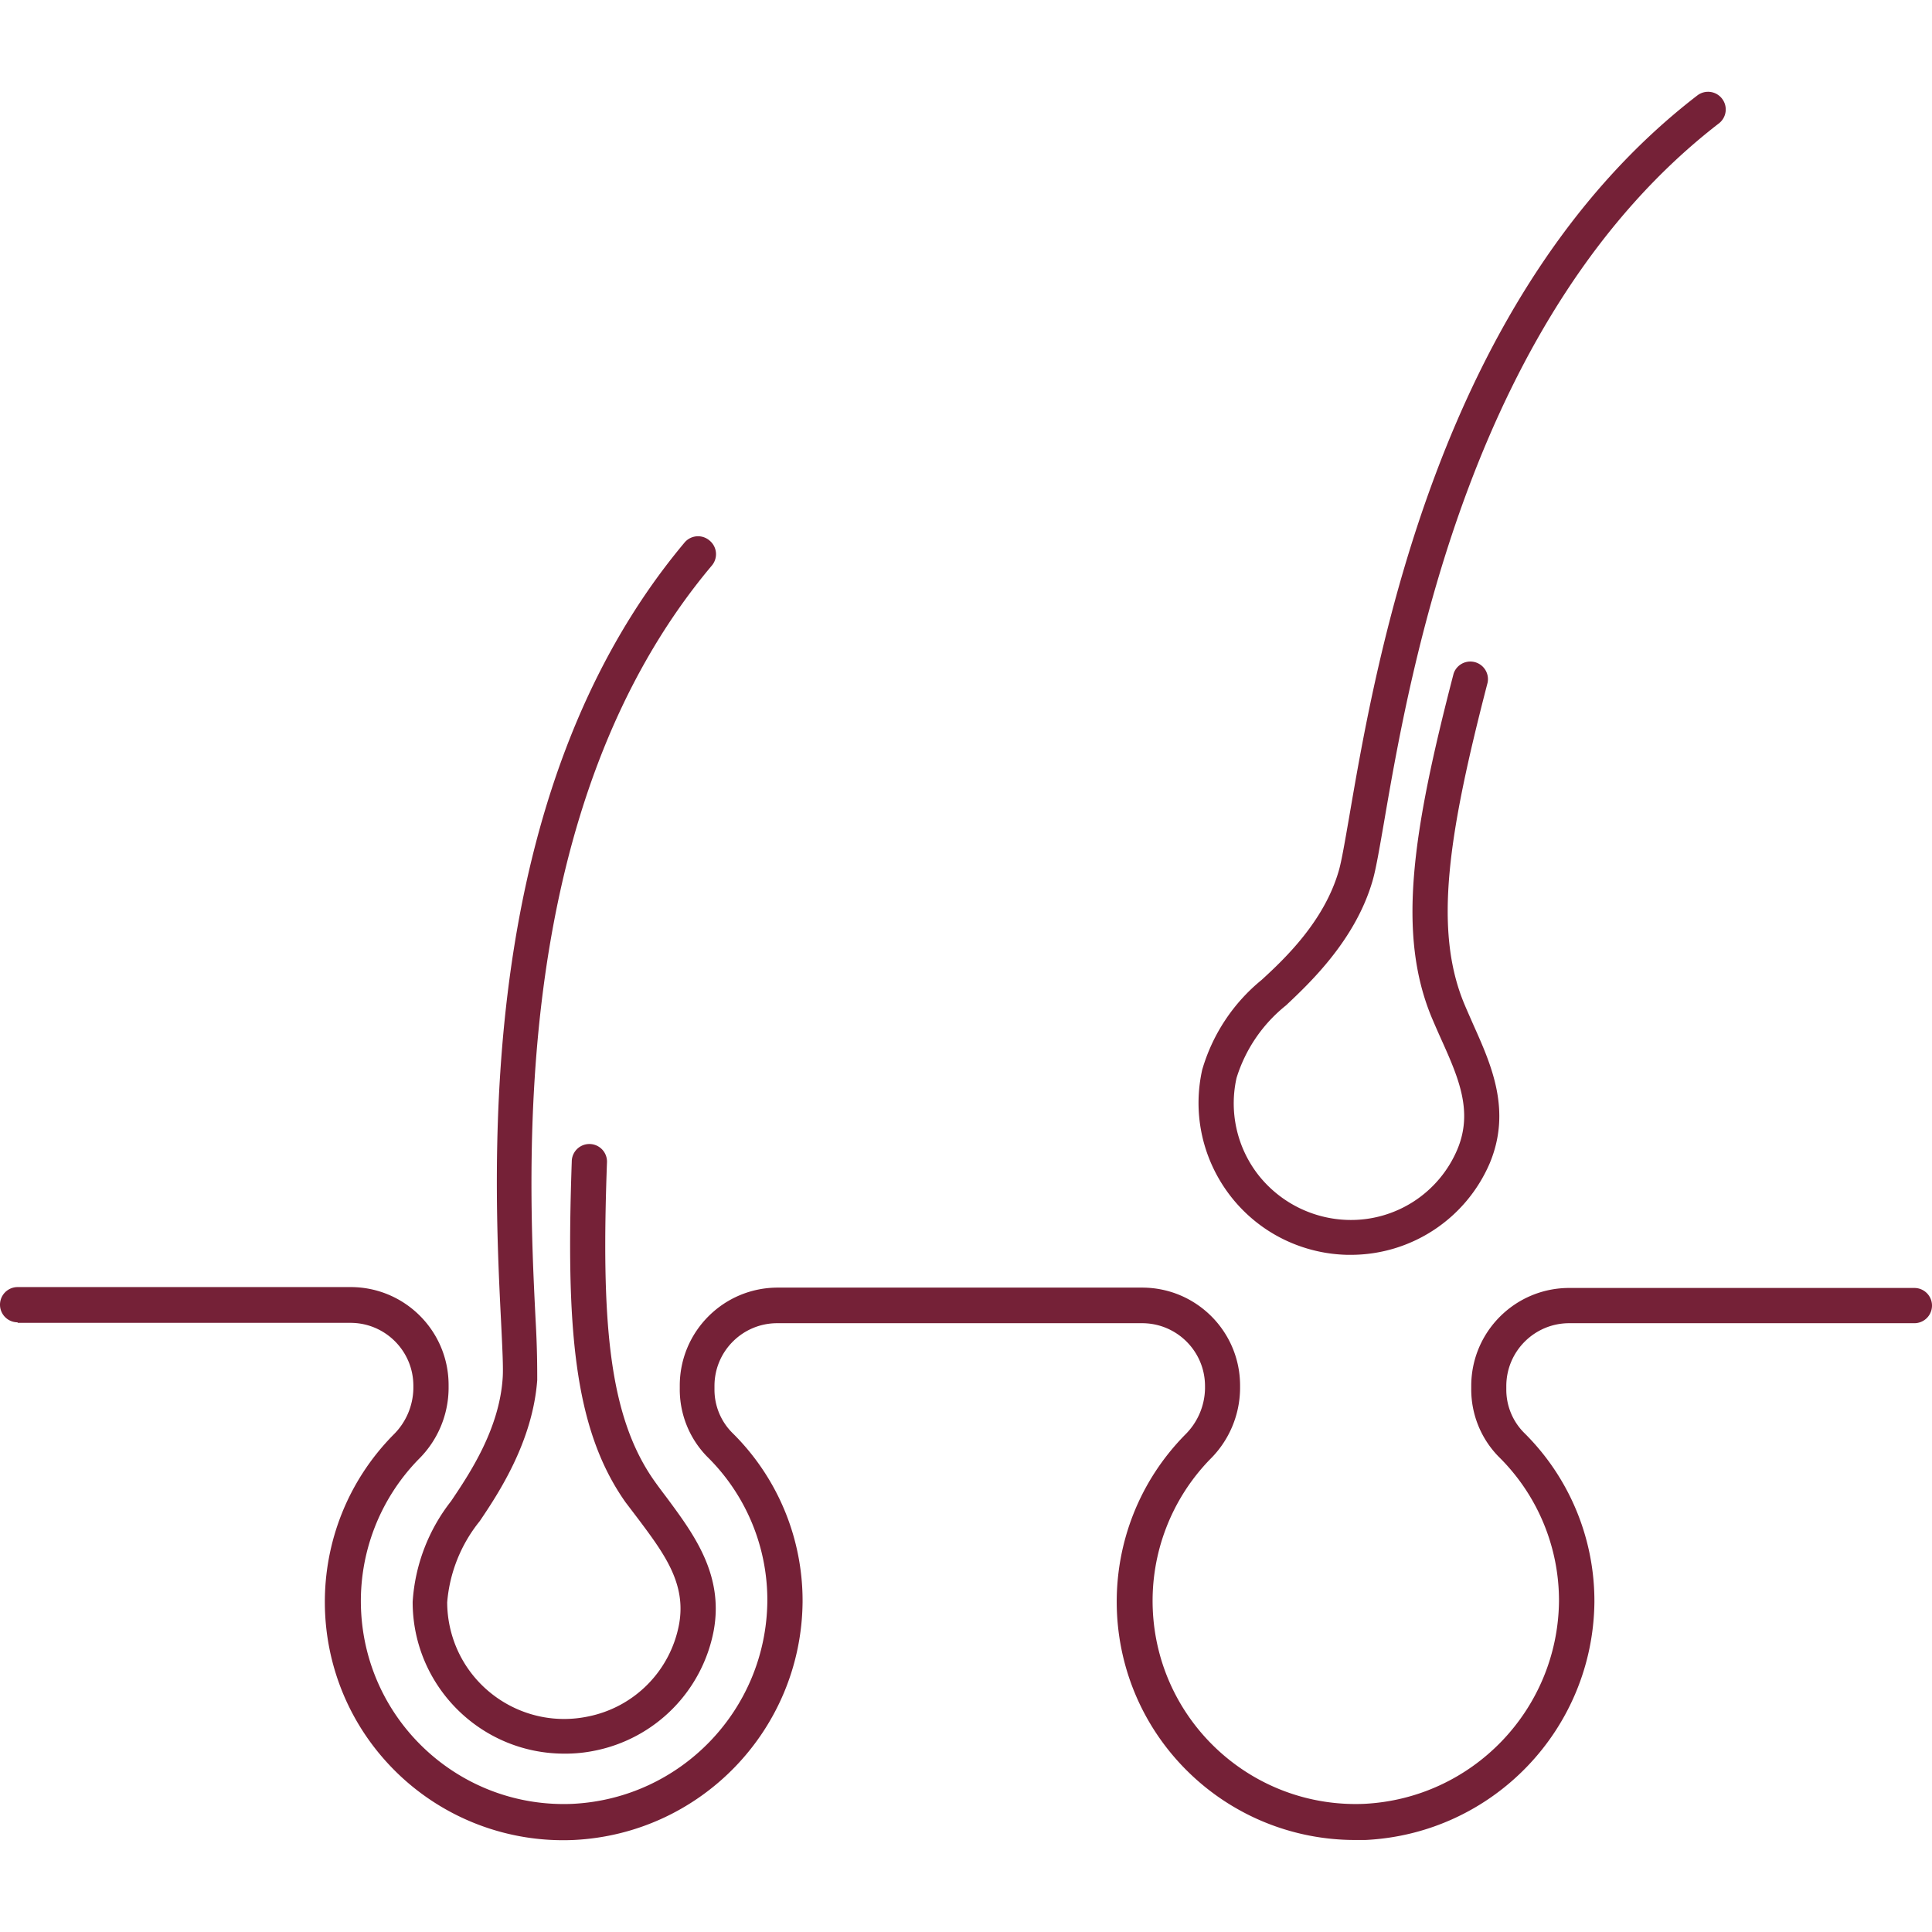 <svg xmlns="http://www.w3.org/2000/svg" version="1.1" xmlns:xlink="http://www.w3.org/1999/xlink" xmlns:svgjs="http://svgjs.com/svgjs" x="0" y="0" viewBox="0 0 438.6 438.6" style="enable-background:new 0 0 512 512" xml:space="preserve" class="">

  <style>
 @keyframes shake {
  0% {
    transform: translateX(0);
  }
  25% {
    transform: translateX(-10px);
  }
  50% {
    transform: translateX(10px);
  }
  75% {
    transform: translateX(-10px);
  }
  100% {
    transform: translateX(0);
  }
}

path {
  animation: shake 2s infinite;
}
  </style>
	<g><path d="M148.52 336.151c-10.6-15.04-12-37.08-10.72-72.44a4 4 0 0 0-8 0c-1.28 37.12.28 60.44 12.2 77.32l3.04 4c5.8 7.76 10.8 14.52 9.12 23.72a26.24 26.24 0 0 1-20.64 20.92c-14.358 3.005-28.433-6.199-31.437-20.557a26.554 26.554 0 0 1-.563-5.363 33.679 33.679 0 0 1 7.4-18.44c4.24-6.28 12-18 13.04-32 0-2.68 0-7.2-.36-13.48-1.76-35-5.84-116.96 40-171.44a4 4 0 0 0-.469-5.637l-.051-.043a4 4 0 0 0-5.76.56c-47.56 56.84-43.36 140.96-41.56 176.92.28 5.76.52 10.36.36 12.6-.76 11.72-7.6 21.88-11.72 28a41.236 41.236 0 0 0-8.72 22.88c0 19.021 15.419 34.44 34.44 34.44h.12c2.284.01 4.563-.218 6.8-.68a34.32 34.32 0 0 0 27-27.32c2.28-12.64-4.56-21.84-10.56-29.96-1-1.32-2-2.64-2.96-4z" fill="#752137" data-original="#000000" class=""></path><path d="M434.6 292.391h-78.36c-12.283 0-22.24 9.957-22.24 22.24v.64a21.801 21.801 0 0 0 6.24 15.44 45.84 45.84 0 0 1 13.68 32.8c-.268 24.648-19.699 44.816-44.32 46-25.452 1.004-46.898-18.814-47.903-44.266a46.118 46.118 0 0 1 13.023-33.974 22.84 22.84 0 0 0 6.8-16v-.84c-.066-12.22-9.979-22.098-22.2-22.12h-82.76c-12.283 0-22.24 9.957-22.24 22.24v.72a21.801 21.801 0 0 0 6.24 15.44 45.64 45.64 0 0 1 13.64 32.8c-.247 24.641-19.666 44.815-44.28 46-25.427 1.059-46.899-18.695-47.958-44.123a46.077 46.077 0 0 1 13.078-34.117 22.84 22.84 0 0 0 6.8-16v-.84c0-12.283-9.957-22.24-22.24-22.24H4a4 4 0 0 0 0 8v.12h75.6c7.855.022 14.218 6.385 14.24 14.24v.72a15.079 15.079 0 0 1-4.52 10.44c-20.971 21.267-20.732 55.507.535 76.479a54.08 54.08 0 0 0 40.345 15.521c28.904-1.377 51.715-25.064 52-54a53.483 53.483 0 0 0-16-38.48 13.843 13.843 0 0 1-4-9.76v-.84c0-7.865 6.375-14.24 14.24-14.24h82.88c7.855.022 14.218 6.385 14.24 14.24v.64a15.079 15.079 0 0 1-4.52 10.44c-20.943 21.295-20.657 55.535.638 76.478a54.08 54.08 0 0 0 38.082 15.522h2.2c28.895-1.396 51.695-25.073 52-54a53.681 53.681 0 0 0-16-38.48 13.843 13.843 0 0 1-4-9.76v-.84c.022-7.855 6.385-14.218 14.24-14.24h78.4a4 4 0 0 0 0-8zM390.96 22.431a4 4 0 0 0-5.602-.789l-.039.029c-58.68 45.16-72.92 128.2-79 163.64-1 5.72-1.76 10.24-2.4 12.4-3.28 11.32-12 19.72-17.52 24.76a41.12 41.12 0 0 0-13.48 20.4c-4.135 18.611 7.6 37.05 26.211 41.185 2.23.496 4.505.768 6.789.815h.92a34.322 34.322 0 0 0 31.36-20.8c5-12 .36-22.32-3.76-31.52-.68-1.56-1.36-3.08-2-4.6-7.08-16.96-3.6-38.76 5.28-73a4.001 4.001 0 0 0-7.72-2.04c-9.36 36-12.88 59.08-4.96 78.12.68 1.6 1.36 3.16 2.08 4.76 4 8.88 7.36 16.52 3.72 25.16a26.2 26.2 0 0 1-24.72 16 26.801 26.801 0 0 1-20.44-10.2 26.44 26.44 0 0 1-4.96-22.04 33.918 33.918 0 0 1 11.24-16.48c5.52-5.2 15.76-14.88 19.64-28.28.76-2.6 1.52-7.08 2.6-13.28 5.92-34.52 20-115.4 76-158.64a4 4 0 0 0 .761-5.6z" fill="#752137" data-original="#000000" class=""></path></g></svg>